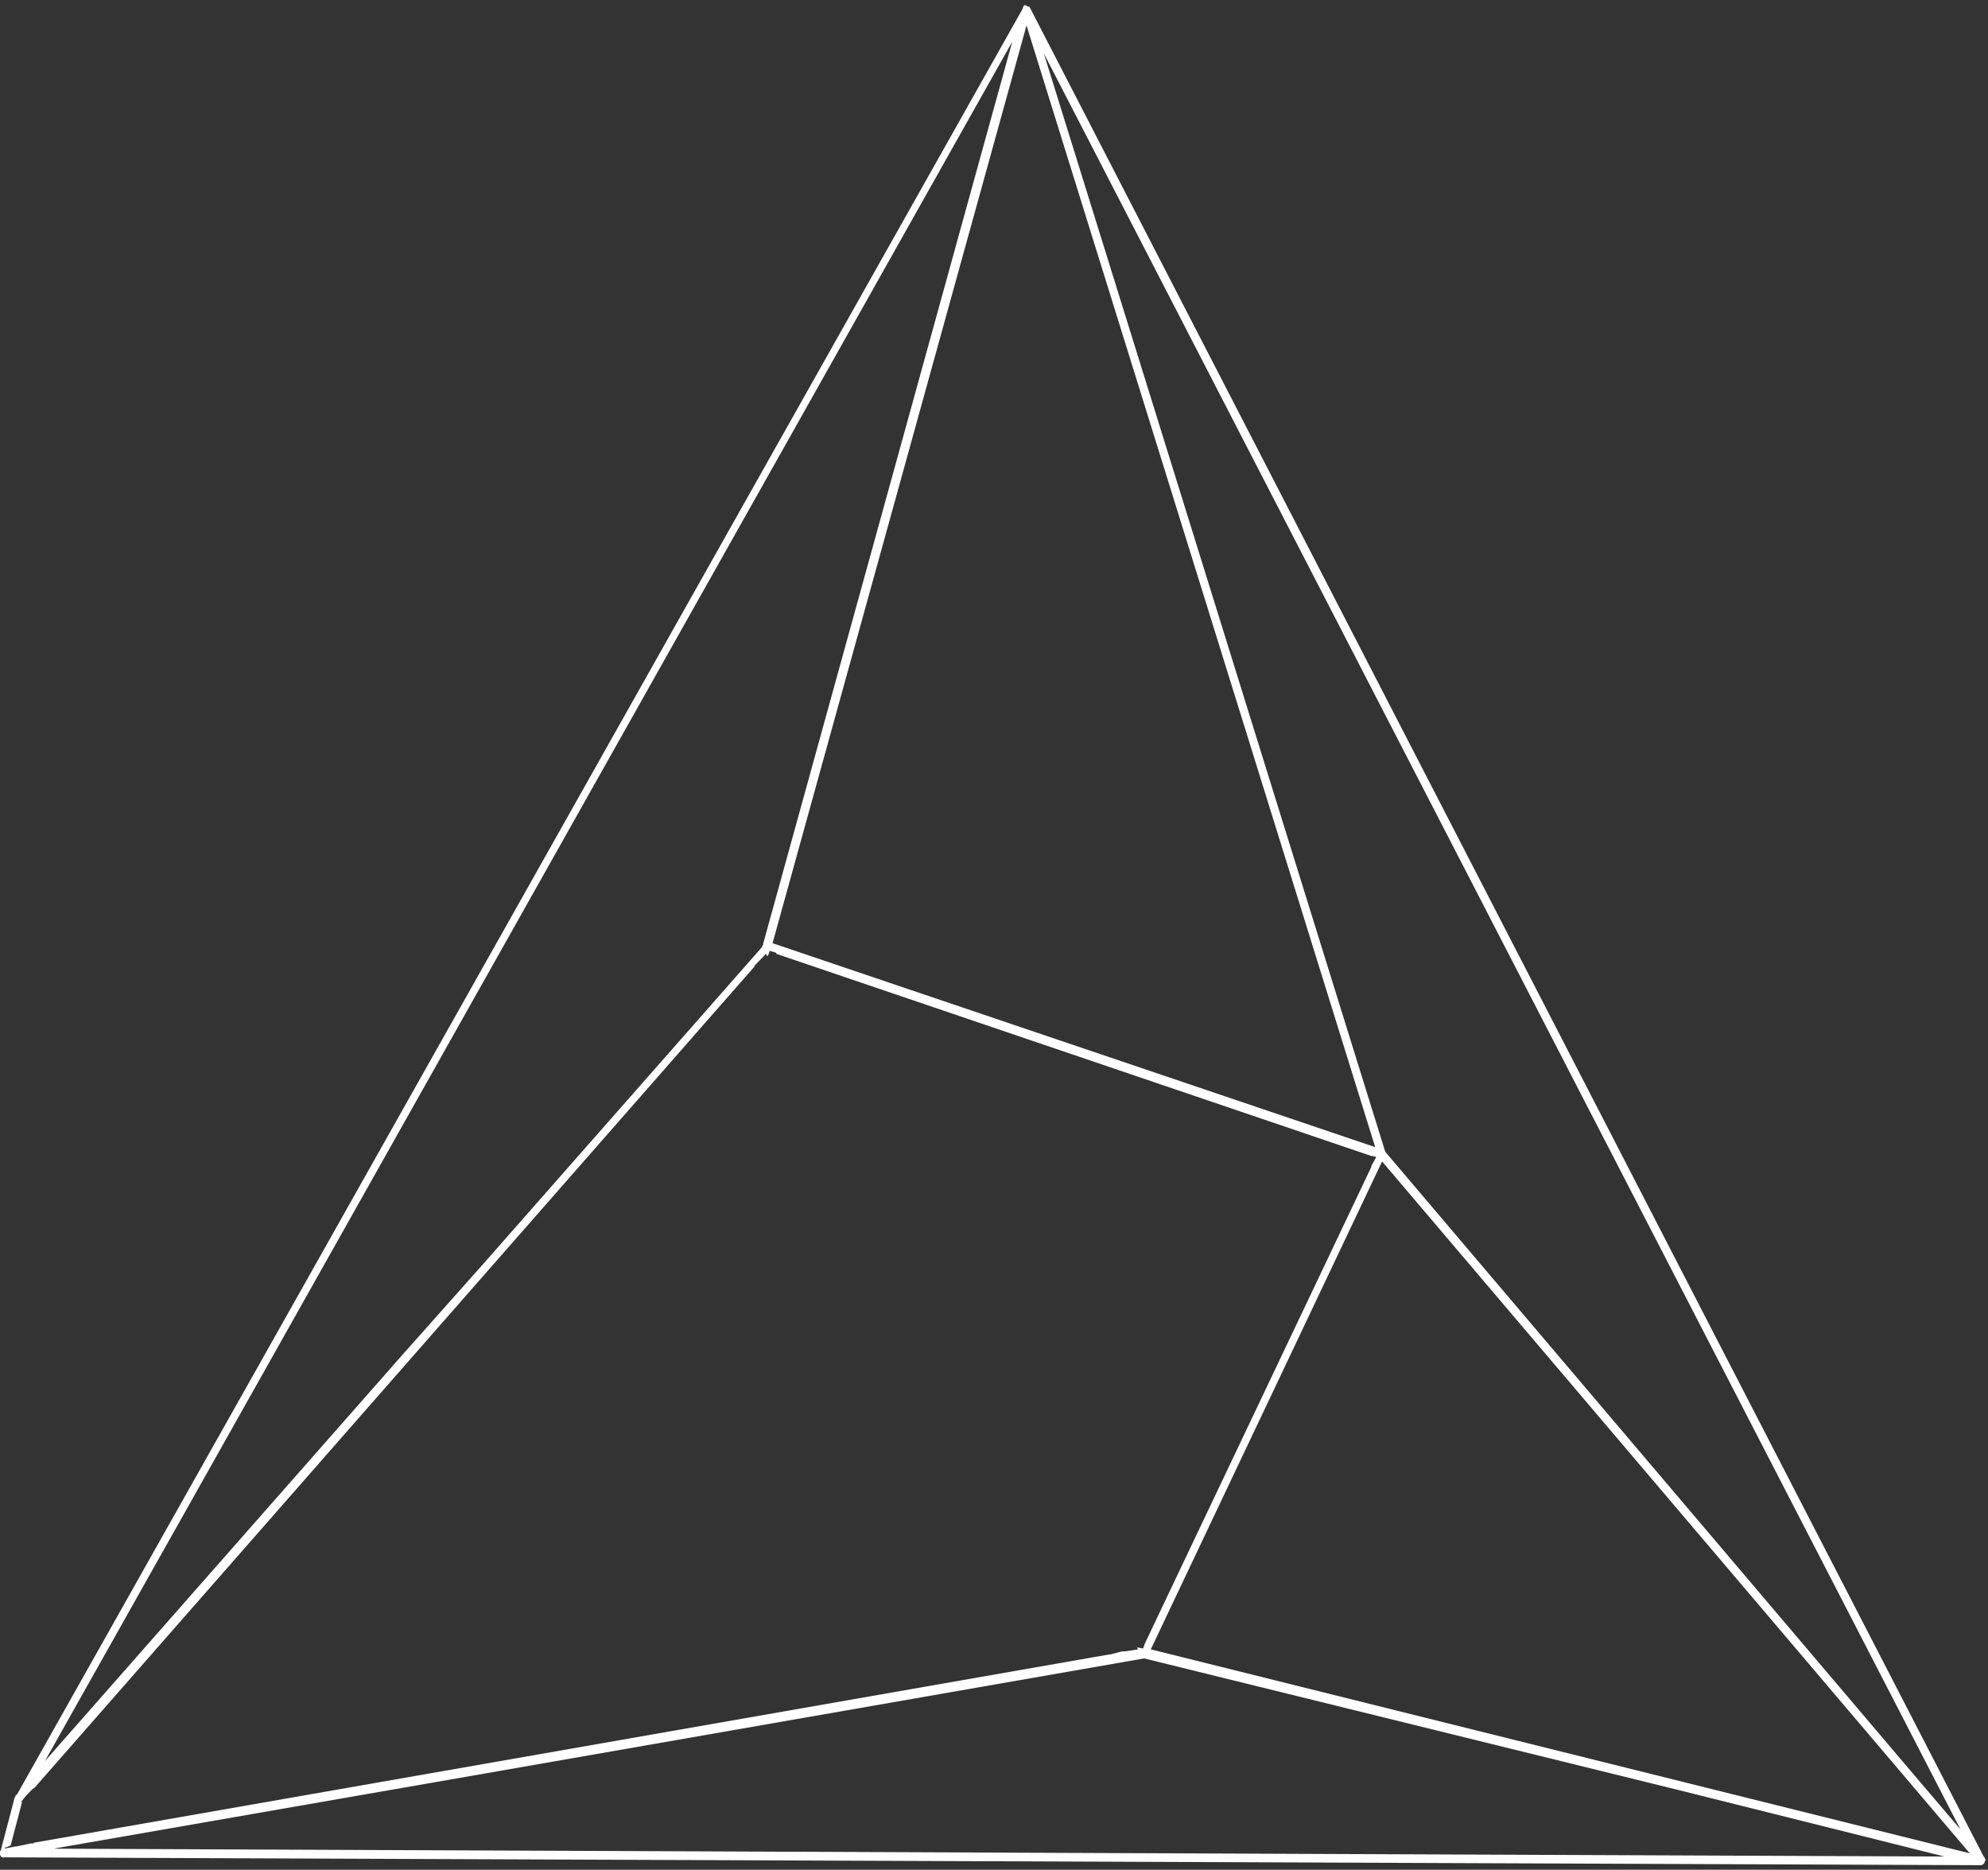 <svg width="385" height="362" viewBox="0 0 385 362" fill="none" xmlns="http://www.w3.org/2000/svg">
    <rect x="0" y="0" width="385" height="362" fill="#333333" stroke="none"/>
    <g clip-path="url(#clip0_9_3344)">
        <path
            d="M0.74 359.602H1.09L383.537 361.121C383.537 361.121 383.926 361.121 384.082 360.926L384.277 360.732C384.277 360.732 384.394 360.42 384.432 360.264C384.432 360.225 384.549 360.225 384.549 360.148C384.549 360.07 384.471 359.953 384.394 359.875C384.394 359.758 384.394 359.68 384.277 359.563L384.121 359.369L199.382 1.339C199.382 1.339 199.109 1.261 198.992 1.222C198.797 1.144 198.642 0.988 198.408 0.988C198.408 0.988 198.408 0.988 198.408 1.027C198.408 1.027 198.408 1.027 198.369 1.027C198.135 1.183 198.135 1.456 198.058 1.689C198.058 1.806 197.824 1.845 197.902 1.962L3.349 347.336L3.154 347.53L2.96 347.725V347.92L2.765 348.115V348.309L0.195 358.084C0.195 358.084 0.195 358.278 0 358.473V358.863C0 358.863 0 359.252 0.195 359.447C0.389 359.641 0.545 359.641 0.74 359.641V359.602ZM10.553 357.889L94.161 343.325L221.578 321.089L325.163 346.596L376.566 359.447L10.553 357.928V357.889ZM222.863 319.337L267.607 224.981L267.685 224.903L381.473 358.824L222.863 319.337ZM379.682 354.228L379.526 354.034L368.856 341.495L268.269 222.995L202.146 10.334L379.682 354.228ZM198.797 4.921L266.322 222.099L149.614 182.612L198.797 4.921ZM196.033 8.076L147.784 182.768V182.963L147.589 183.158V183.352L93.577 244.724L77.883 262.365L8.684 340.988L196.033 8.076ZM0.935 357.694H1.129L2.064 357.305L4.284 348.855H4.089L5.023 347.686L6.309 346.362L6.659 346.168L145.915 187.363L146.109 187.169V186.974L147.589 185.455L148.329 184.676L148.524 185.066H148.718L149.069 184.092L150.354 184.482V184.676L265.582 223.813H265.777L266.517 224.007L266.322 224.397L265.582 225.721V225.916L221.734 318.168L221.384 319.142H221.189L220.254 318.947V319.142L220.449 319.337L217.84 319.726H217.295L215.075 320.31H214.88L6.854 356.721H6.659L6.464 356.915H5.919L3.154 357.5H2.96L0.935 357.889V357.694Z"
            fill="white" />
    </g>
    <defs>
        <clipPath id="clip0_9_3344">
            <rect width="384.549" height="360.133" fill="white" transform="translate(0 0.988)" />
        </clipPath>
    </defs>
</svg>